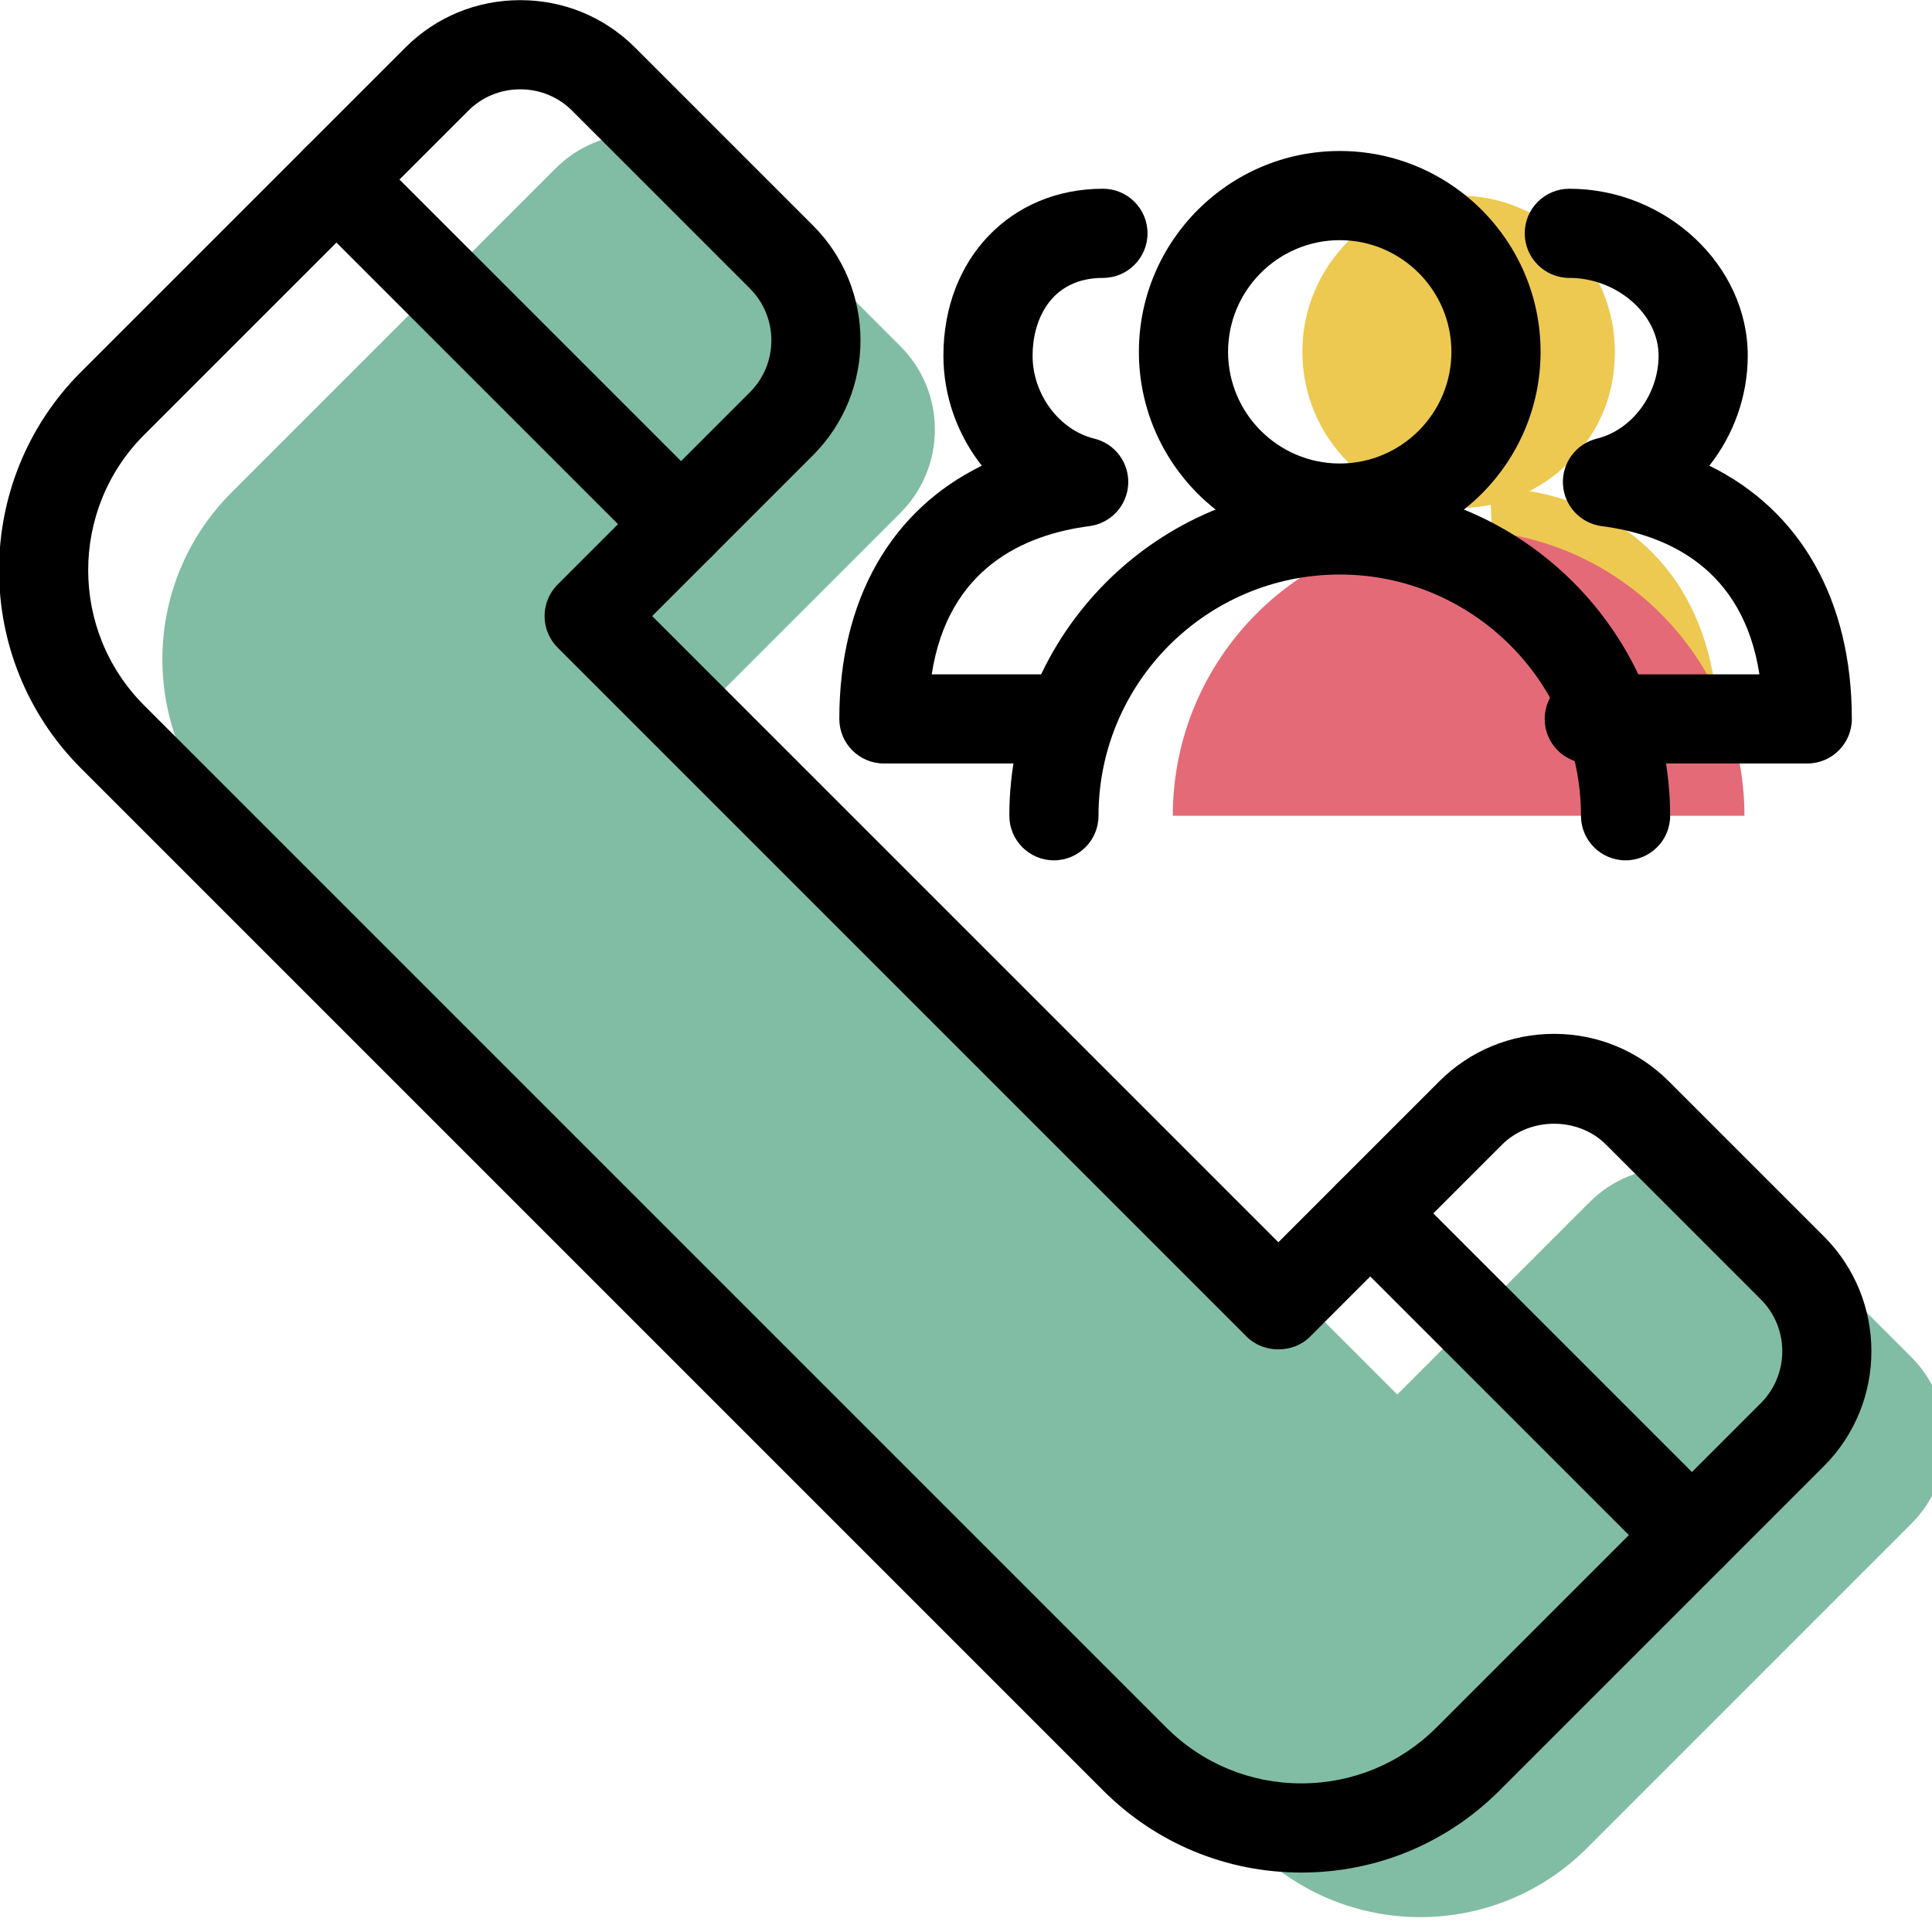 <svg xmlns="http://www.w3.org/2000/svg" xmlns:xlink="http://www.w3.org/1999/xlink" preserveAspectRatio="xMidYMid" width="65" height="65" viewBox="0 0 65 65">
  <defs>
    <style>

      .cls-3 {
        fill: #81bda4;
      }

      .cls-4 {
        fill: #000000;
      }

      .cls-7 {
        fill: #edc951;
      }

      .cls-8 {
        fill: #e56a77;
      }
    </style>
  </defs>
  <g id="group-10svg">
    <path d="M53.480,40.445 C53.480,40.445 47.010,46.916 47.010,46.916 C47.010,46.916 35.415,35.321 35.415,35.321 C35.415,35.321 23.821,23.727 23.821,23.727 C23.821,23.727 30.292,17.256 30.292,17.256 C31.841,15.707 31.841,13.196 30.292,11.647 C30.292,11.647 24.307,5.662 24.307,5.662 C22.765,4.119 20.240,4.119 18.697,5.662 C18.697,5.662 7.787,16.572 7.787,16.572 C4.689,19.670 4.689,24.692 7.787,27.790 C7.787,27.790 25.367,45.370 25.367,45.370 C25.367,45.370 42.174,62.177 42.174,62.177 C45.271,65.274 50.294,65.274 53.393,62.177 C53.393,62.177 64.303,51.266 64.303,51.266 C65.852,49.717 65.852,47.206 64.303,45.657 C64.303,45.657 59.090,40.445 59.090,40.445 C57.541,38.896 55.029,38.896 53.480,40.445 Z" id="path-1" class="cls-3" fill-rule="evenodd"/>
    <path d="M43.783,63.000 C41.264,63.000 38.894,62.019 37.113,60.237 C37.113,60.237 2.727,25.851 2.727,25.851 C-0.951,22.173 -0.951,16.189 2.727,12.511 C2.727,12.511 13.637,1.601 13.637,1.601 C14.666,0.572 16.039,0.005 17.502,0.005 C18.966,0.005 20.338,0.572 21.367,1.601 C21.367,1.601 27.352,7.586 27.352,7.586 C29.483,9.717 29.483,13.185 27.352,15.317 C27.352,15.317 21.942,20.727 21.942,20.727 C21.942,20.727 43.010,41.794 43.010,41.794 C43.010,41.794 48.420,36.384 48.420,36.384 C49.452,35.351 50.825,34.783 52.285,34.783 C53.745,34.783 55.118,35.351 56.150,36.384 C56.150,36.384 61.363,41.597 61.363,41.597 C63.494,43.727 63.494,47.195 61.363,49.327 C61.363,49.327 50.453,60.237 50.453,60.237 C48.671,62.019 46.303,63.000 43.783,63.000 ZM17.502,3.005 C16.840,3.005 16.221,3.260 15.758,3.723 C15.758,3.723 4.848,14.632 4.848,14.632 C2.340,17.141 2.340,21.222 4.848,23.730 C4.848,23.730 39.234,58.116 39.234,58.116 C40.449,59.331 42.064,60.000 43.783,60.000 C45.501,60.000 47.117,59.331 48.332,58.116 C48.332,58.116 59.242,47.206 59.242,47.206 C60.203,46.244 60.203,44.679 59.242,43.718 C59.242,43.718 54.029,38.505 54.029,38.505 C53.098,37.574 51.473,37.574 50.541,38.505 C50.541,38.505 44.070,44.976 44.070,44.976 C43.508,45.539 42.512,45.539 41.949,44.976 C41.949,44.976 18.761,21.788 18.761,21.788 C18.175,21.202 18.175,20.252 18.761,19.666 C18.761,19.666 25.231,13.196 25.231,13.196 C26.192,12.234 26.192,10.669 25.231,9.707 C25.231,9.707 19.246,3.722 19.246,3.722 C18.783,3.260 18.164,3.005 17.502,3.005 Z" id="path-2" class="cls-4" fill-rule="evenodd"/>
    <path d="M56.923,53.145 C56.539,53.145 56.155,52.999 55.862,52.706 C55.862,52.706 45.041,41.885 45.041,41.885 C44.455,41.299 44.455,40.349 45.041,39.764 C45.627,39.178 46.576,39.178 47.162,39.764 C47.162,39.764 57.983,50.585 57.983,50.585 C58.569,51.170 58.569,52.121 57.983,52.706 C57.690,52.999 57.307,53.145 56.923,53.145 Z" id="path-3" class="cls-4" fill-rule="evenodd"/>
    <path d="M22.913,19.135 C22.529,19.135 22.145,18.989 21.853,18.696 C21.853,18.696 10.258,7.101 10.258,7.101 C9.672,6.516 9.672,5.565 10.258,4.980 C10.844,4.394 11.793,4.394 12.379,4.980 C12.379,4.980 23.974,16.575 23.974,16.575 C24.560,17.160 24.560,18.110 23.974,18.696 C23.681,18.989 23.297,19.135 22.913,19.135 Z" id="path-4" class="cls-4" fill-rule="evenodd"/>
    <path d="M50.469,24.687 C50.469,24.687 57.803,24.687 57.803,24.687 C57.803,19.687 54.872,16.957 51.082,16.464 C52.927,16.011 54.301,14.073 54.301,12.088 C54.301,9.756 52.130,8.162 49.798,8.162 C49.798,8.162 49.798,8.162 49.798,8.162 " id="path-5" class="cls-7" fill-rule="evenodd"/>
    <path d="M39.458,27.445 C39.458,22.134 43.764,17.829 49.074,17.829 C54.385,17.829 58.690,22.134 58.690,27.445 C58.690,27.445 58.690,27.445 58.690,27.445 " id="path-6" class="cls-8" fill-rule="evenodd"/>
    <path d="M54.331,11.837 C54.331,14.740 51.978,17.094 49.074,17.094 C46.171,17.094 43.817,14.740 43.817,11.837 C43.817,8.934 46.171,6.580 49.074,6.580 C51.978,6.580 54.331,8.934 54.331,11.837 Z" id="path-7" class="cls-7" fill-rule="evenodd"/>
    <path d="M60.803,25.687 C60.803,25.687 53.469,25.687 53.469,25.687 C52.641,25.687 51.969,25.016 51.969,24.187 C51.969,23.359 52.641,22.687 53.469,22.687 C53.469,22.687 59.194,22.687 59.194,22.687 C58.641,19.107 56.078,17.986 53.889,17.701 C53.173,17.608 52.624,17.018 52.584,16.297 C52.544,15.576 53.023,14.929 53.725,14.757 C54.908,14.467 55.801,13.266 55.801,11.963 C55.801,10.571 54.397,9.350 52.798,9.350 C51.970,9.350 51.298,8.678 51.298,7.850 C51.298,7.021 51.970,6.350 52.798,6.350 C56.052,6.350 58.801,8.920 58.801,11.963 C58.801,13.341 58.318,14.643 57.509,15.668 C60.560,17.163 62.303,20.172 62.303,24.187 C62.303,25.016 61.631,25.687 60.803,25.687 Z" id="path-8" class="cls-4" fill-rule="evenodd"/>
    <path d="M35.469,25.687 C35.469,25.687 29.738,25.687 29.738,25.687 C28.910,25.687 28.238,25.016 28.238,24.187 C28.238,20.172 29.980,17.163 33.032,15.668 C32.223,14.643 31.740,13.341 31.740,11.963 C31.740,8.710 33.997,6.350 37.107,6.350 C37.936,6.350 38.607,7.021 38.607,7.850 C38.607,8.678 37.936,9.350 37.107,9.350 C35.360,9.350 34.740,10.758 34.740,11.963 C34.740,13.266 35.633,14.467 36.816,14.757 C37.518,14.929 37.997,15.576 37.957,16.297 C37.917,17.018 37.368,17.608 36.652,17.701 C34.463,17.986 31.900,19.107 31.347,22.687 C31.347,22.687 35.469,22.687 35.469,22.687 C36.297,22.687 36.969,23.359 36.969,24.187 C36.969,25.016 36.297,25.687 35.469,25.687 Z" id="path-9" class="cls-4" fill-rule="evenodd"/>
    <path d="M54.690,28.945 C53.862,28.945 53.190,28.273 53.190,27.445 C53.190,22.970 49.550,19.329 45.074,19.329 C40.599,19.329 36.958,22.970 36.958,27.445 C36.958,28.273 36.286,28.945 35.458,28.945 C34.630,28.945 33.958,28.273 33.958,27.445 C33.958,21.315 38.944,16.329 45.074,16.329 C51.204,16.329 56.190,21.315 56.190,27.445 C56.190,28.273 55.518,28.945 54.690,28.945 Z" id="path-10" class="cls-4" fill-rule="evenodd"/>
    <path d="M45.074,18.594 C41.349,18.594 38.317,15.562 38.317,11.837 C38.317,8.111 41.349,5.080 45.074,5.080 C48.800,5.080 51.831,8.111 51.831,11.837 C51.831,15.562 48.800,18.594 45.074,18.594 ZM45.074,8.080 C43.003,8.080 41.317,9.766 41.317,11.837 C41.317,13.908 43.003,15.594 45.074,15.594 C47.145,15.594 48.831,13.908 48.831,11.837 C48.831,9.766 47.145,8.080 45.074,8.080 Z" id="path-11" class="cls-4" fill-rule="evenodd"/>
  </g>
</svg>
